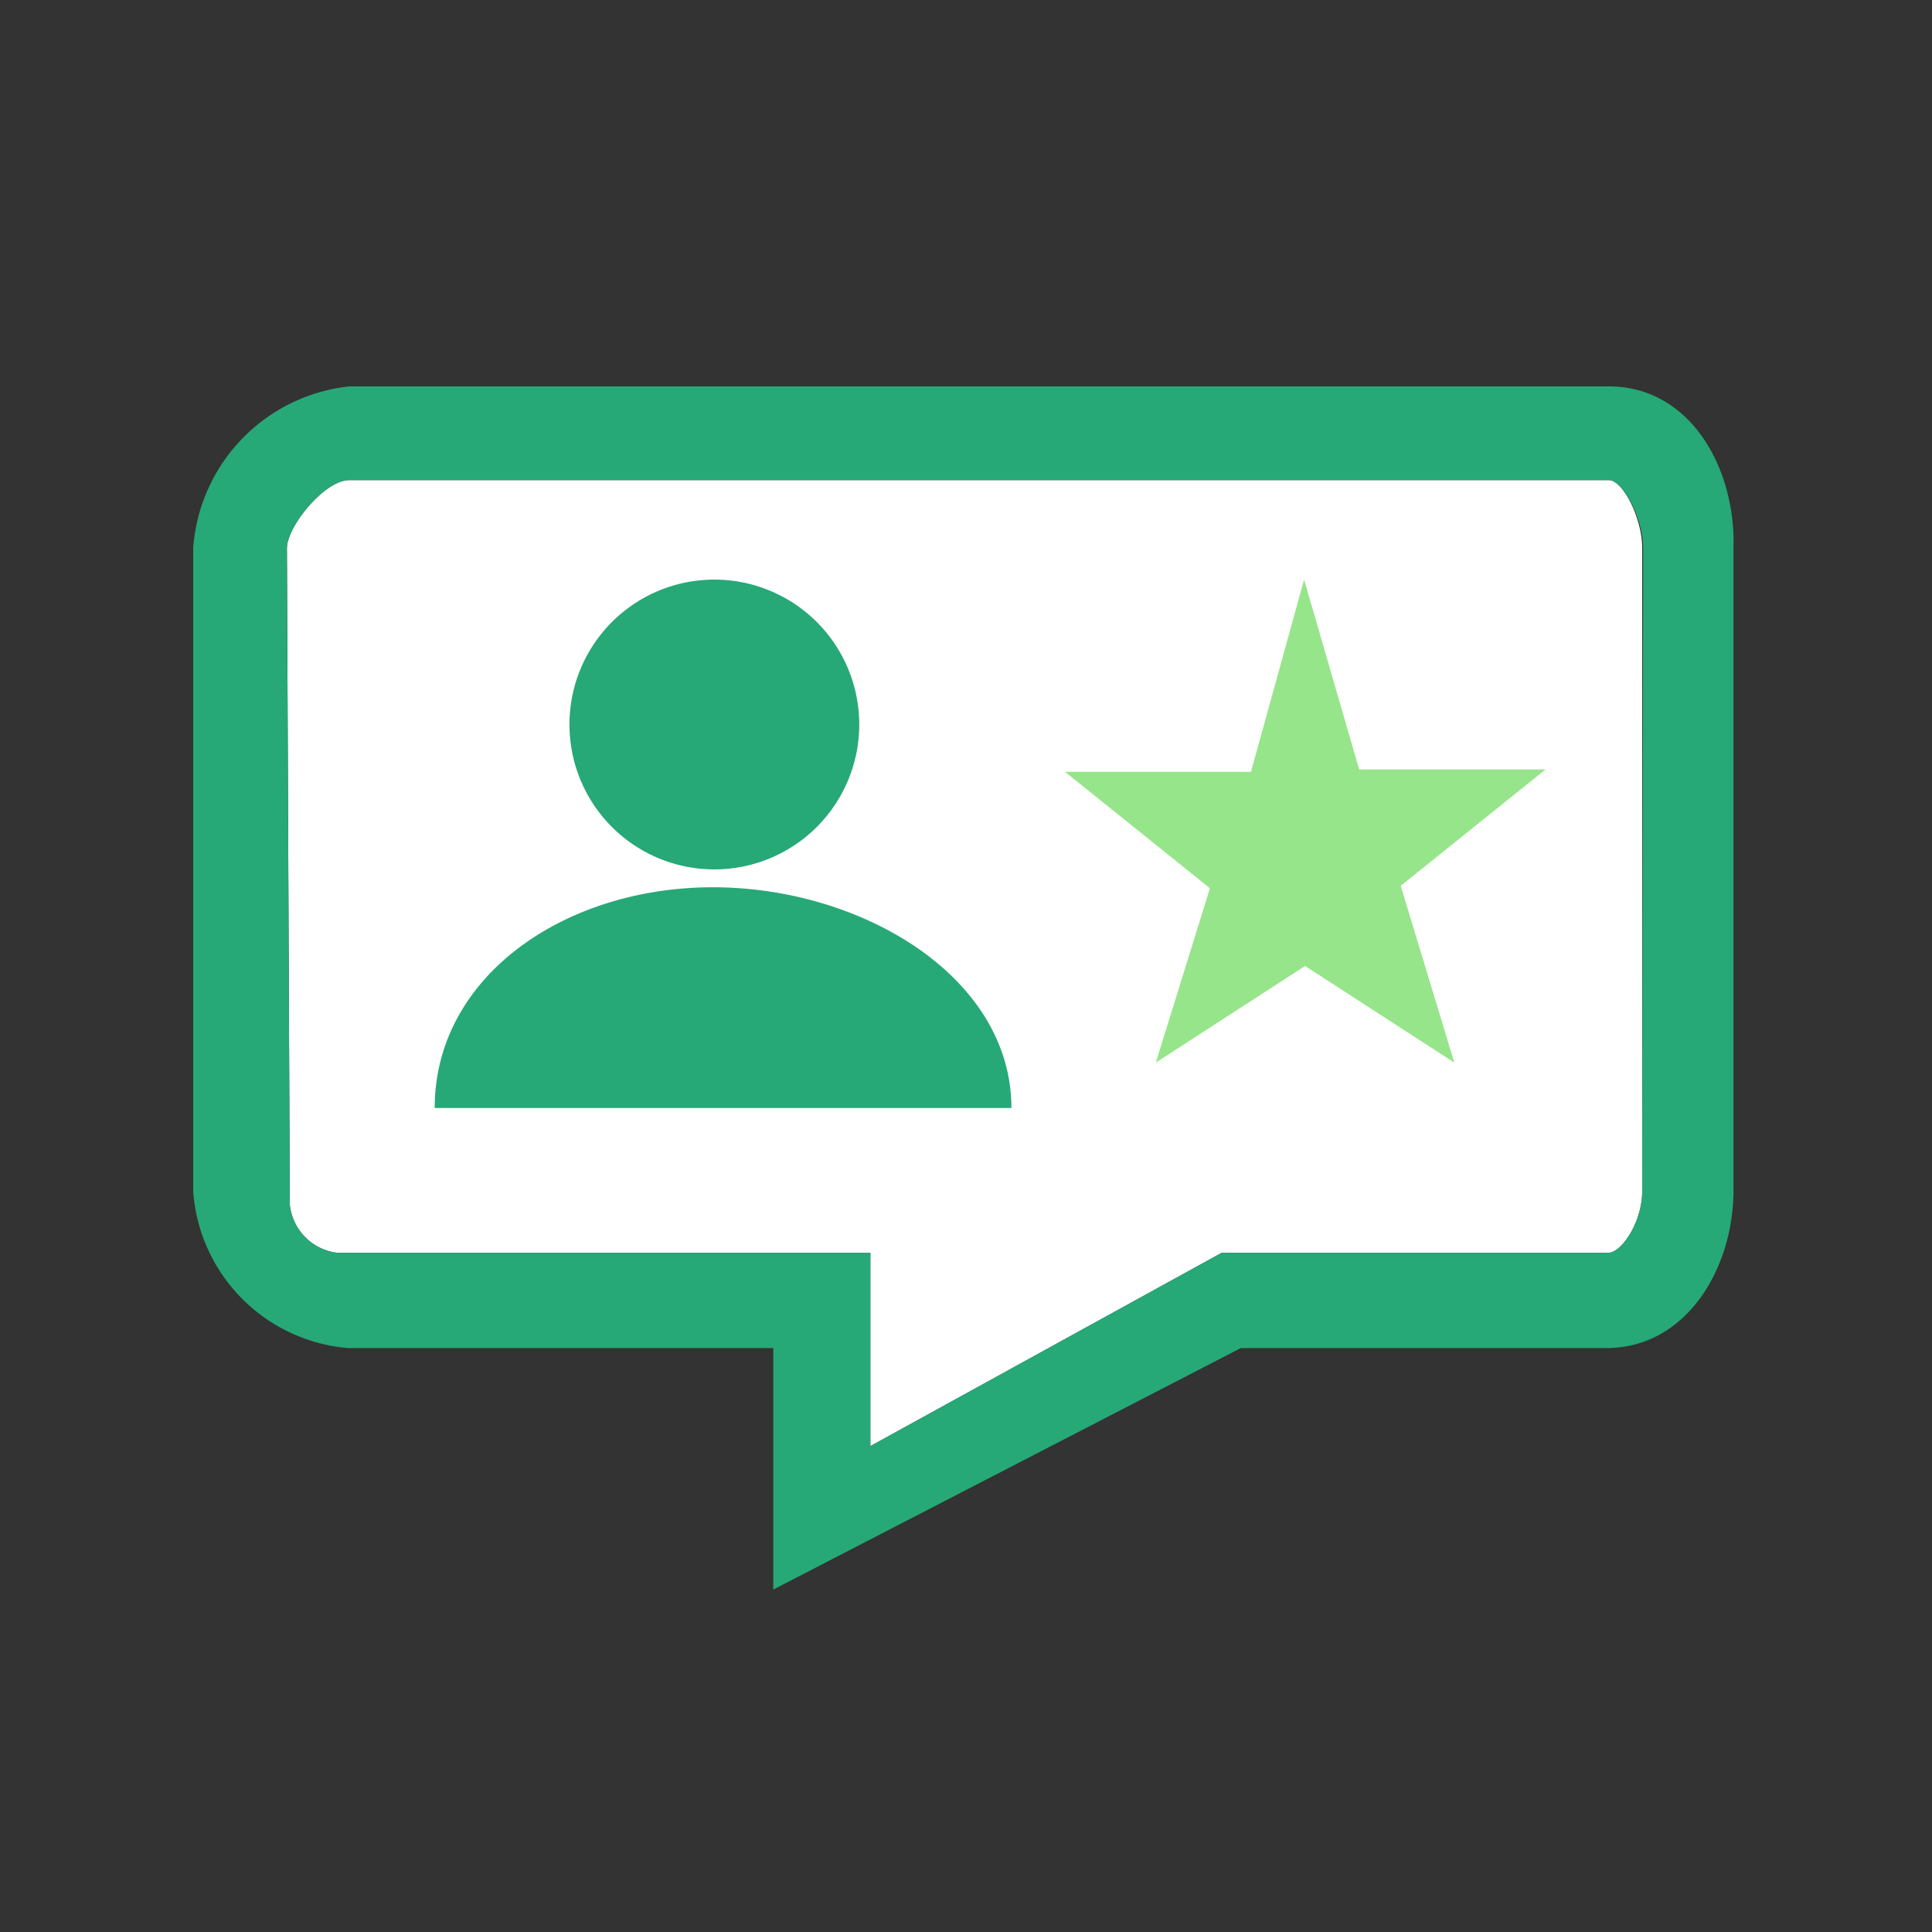 <svg xmlns="http://www.w3.org/2000/svg" width="40" height="40" viewBox="0 0 40 40">
  <rect x="0" y="0" width="40" height="40" fill="#333333" stroke="none"/>
  <title>outline-performyard</title>
  <path d="M34,11.35V24.67c0,.62-.42,1.27-.71,1.27h-8l-7.27,4v-4H7a1.12,1.12,0,0,1-1-1L5.94,11.35c0-.45.78-1.41,1.29-1.41H33.31C33.6,9.94,34,10.73,34,11.35Z" fill="#fff"/>
  <path d="M28.14,15.93H32l-3,2.41L30.11,22l-3.09-2-3.09,2,1.12-3.61-3-2.41H25.9L27,12Z" fill="#96e58a"/>
  <path d="M33.31,8H7.23A3.63,3.63,0,0,0,4,11.35V24.67a3.51,3.51,0,0,0,3.2,3.24l8.81,0,0,5,9.68-5h7.57c1.64,0,2.63-1.63,2.63-3.27V11.35C35.94,9.7,35,8,33.31,8ZM34,24.67c0,.62-.42,1.27-.71,1.27h-8l-7.27,4v-4H7a1.12,1.12,0,0,1-1-1L5.94,11.35c0-.45.78-1.41,1.29-1.41H33.31c.29,0,.71.79.71,1.41ZM11.79,15a3,3,0,1,1,3,3A3,3,0,0,1,11.79,15Zm9.15,7.94H9c0-2.71,2.67-4.57,5.76-4.57S20.94,20.23,20.94,22.94Z" fill="#26a977"/>
</svg>
